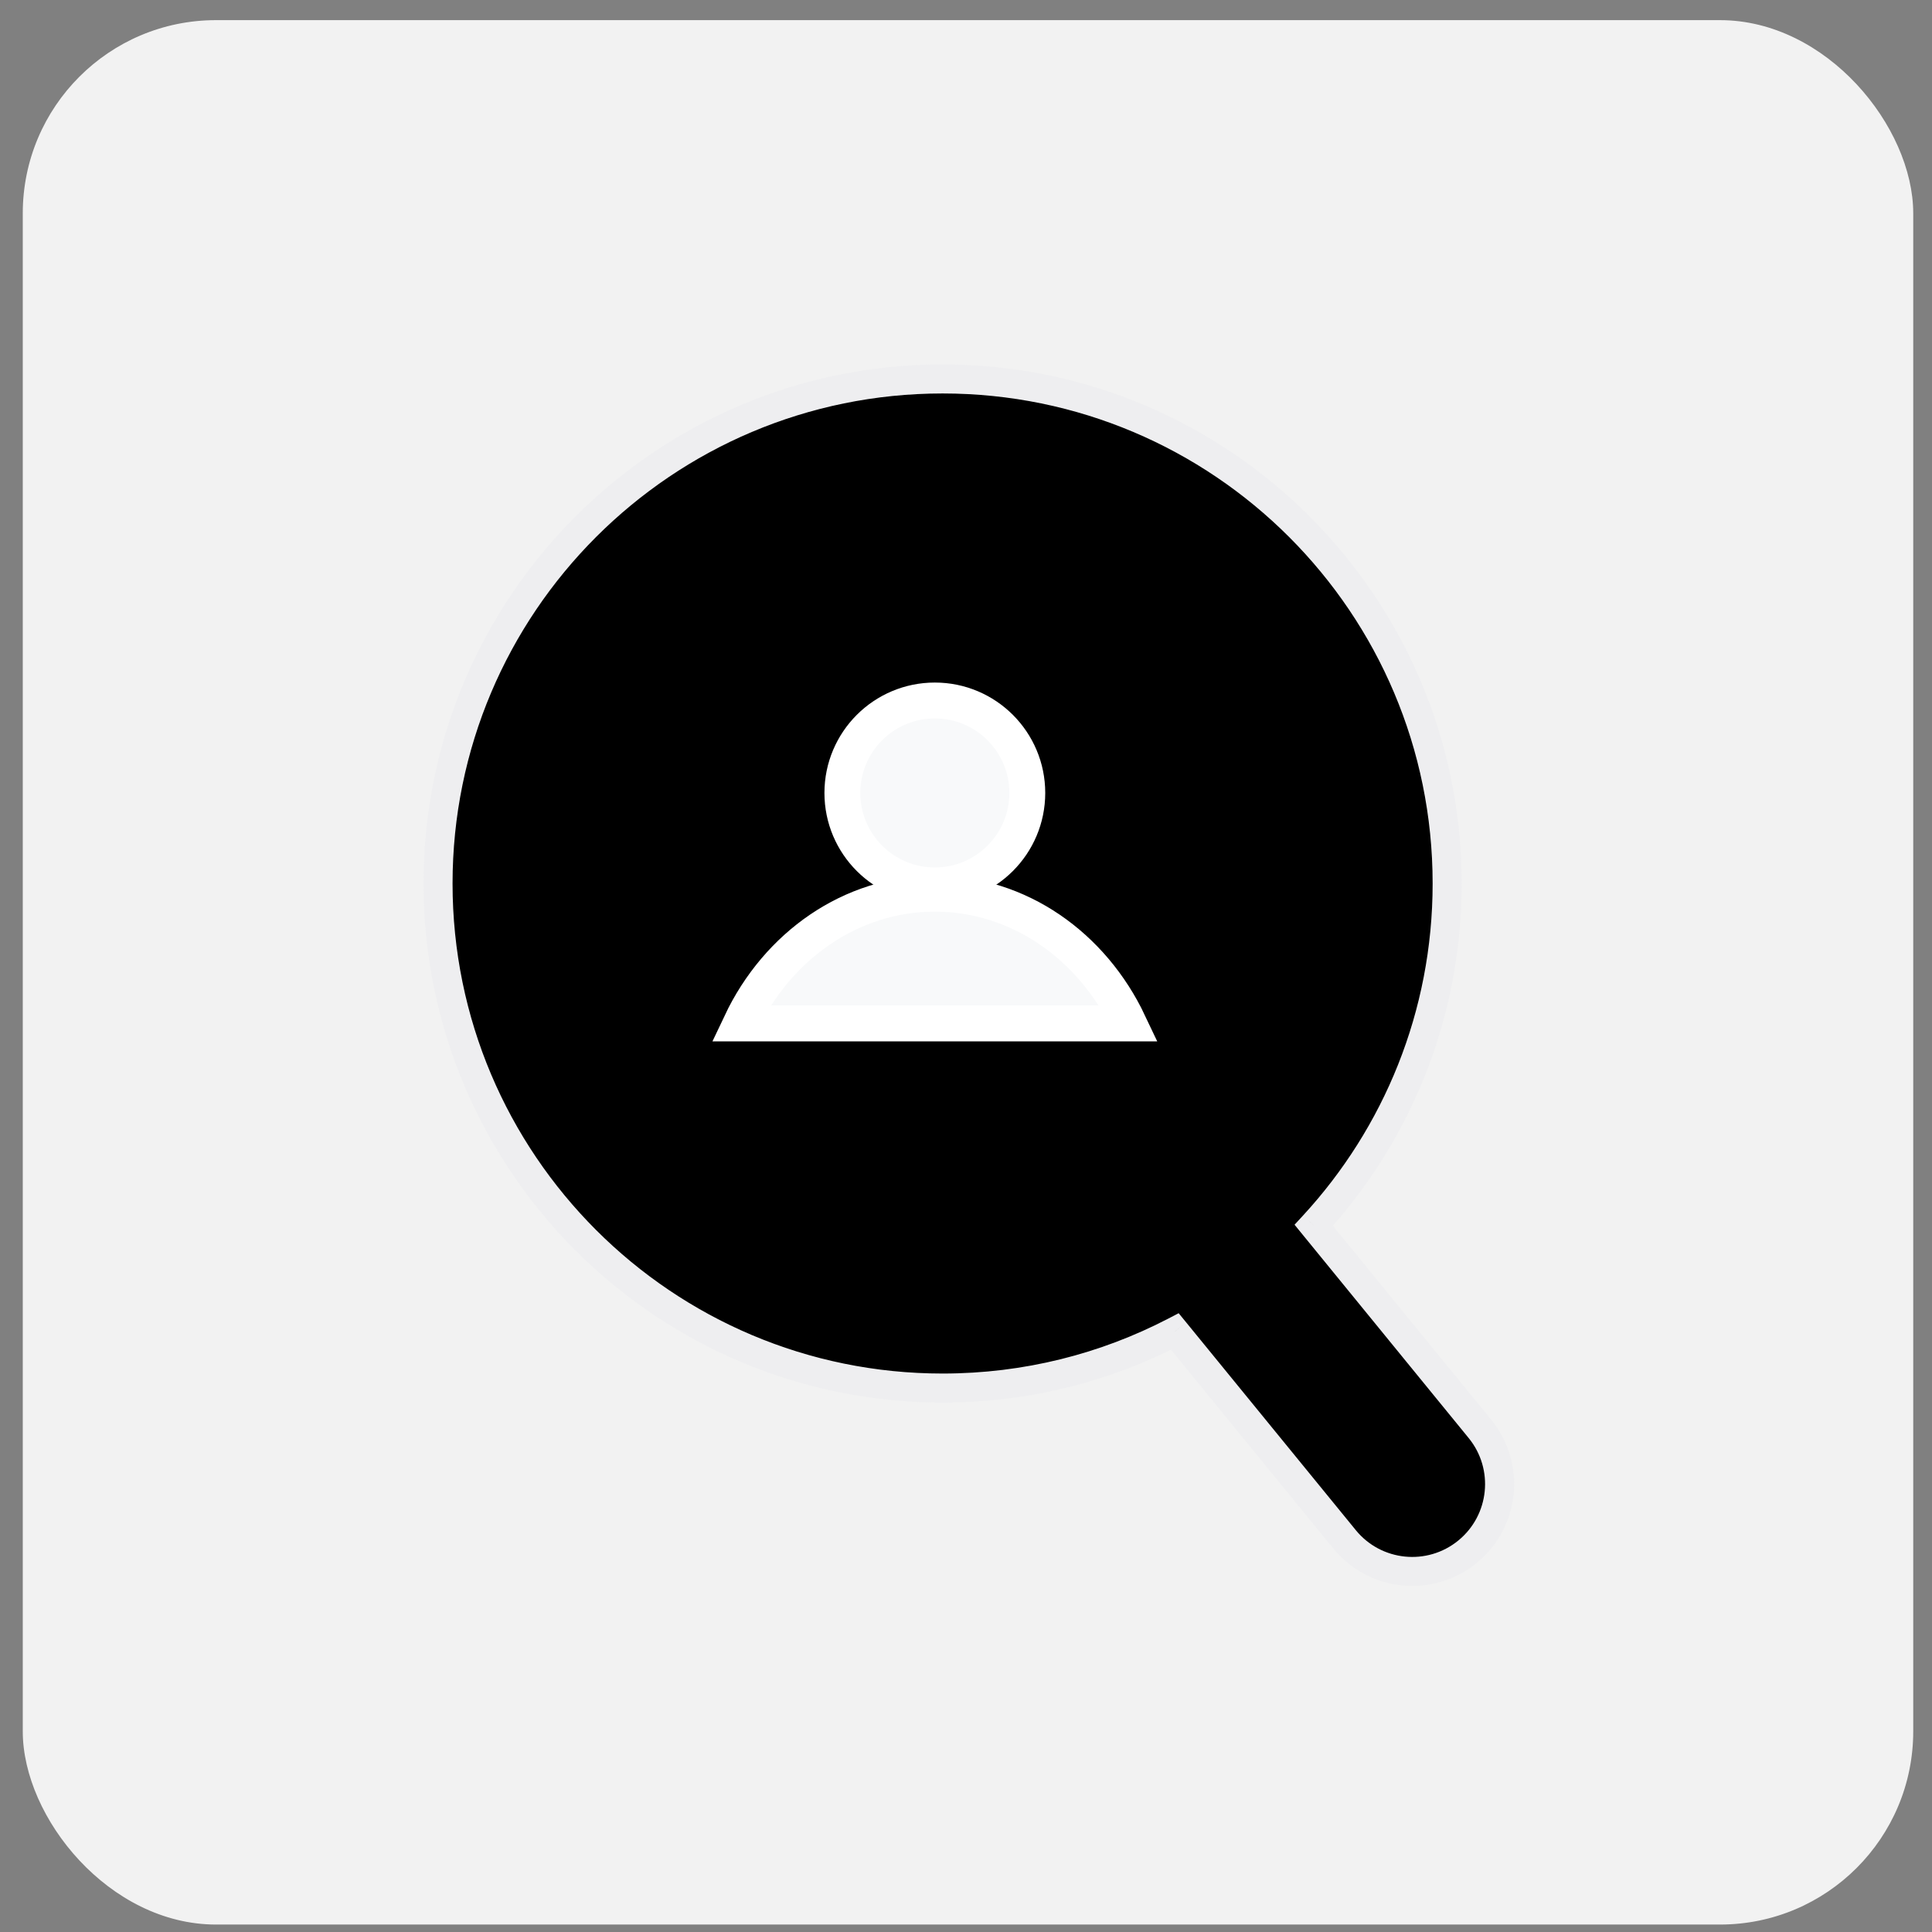 <svg width="70" height="70" viewBox="0 0 70 70" fill="none" xmlns="http://www.w3.org/2000/svg">
<rect x="0" y="0" width="70" height="70" fill="#808080" stroke="none"/>
<rect x="0.825" y="0.73" width="68.495" height="69" rx="7" fill="#F2F2F2"/>
<path fill-rule="evenodd" clip-rule="evenodd" d="M47.599 44.395C50.6 41.138 52.433 36.788 52.433 32.011C52.433 21.915 44.248 13.73 34.152 13.73C24.056 13.73 15.871 21.915 15.871 32.011C15.871 42.107 24.056 50.292 34.152 50.292C37.187 50.292 40.049 49.552 42.568 48.243L48.716 55.773C49.821 57.127 51.815 57.329 53.169 56.223C54.524 55.117 54.725 53.123 53.62 51.769L47.599 44.395Z" fill="black"/>
<path d="M47.599 44.395L47.213 44.039L46.904 44.374L47.192 44.727L47.599 44.395ZM42.568 48.243L42.976 47.911L42.705 47.58L42.326 47.777L42.568 48.243ZM48.716 55.773L49.123 55.44L48.716 55.773ZM53.169 56.223L52.837 55.816H52.837L53.169 56.223ZM53.62 51.769L53.212 52.102L53.62 51.769ZM51.907 32.011C51.907 36.651 50.128 40.875 47.213 44.039L47.986 44.751C51.073 41.401 52.959 36.926 52.959 32.011H51.907ZM34.152 14.256C43.958 14.256 51.907 22.205 51.907 32.011H52.959C52.959 21.624 44.538 13.204 34.152 13.204V14.256ZM16.397 32.011C16.397 22.205 24.346 14.256 34.152 14.256V13.204C23.765 13.204 15.345 21.624 15.345 32.011H16.397ZM34.152 49.766C24.346 49.766 16.397 41.817 16.397 32.011H15.345C15.345 42.397 23.765 50.817 34.152 50.817V49.766ZM42.326 47.777C39.88 49.048 37.101 49.766 34.152 49.766V50.817C37.273 50.817 40.219 50.057 42.811 48.71L42.326 47.777ZM49.123 55.44L42.976 47.911L42.161 48.576L48.308 56.105L49.123 55.44ZM52.837 55.816C51.708 56.738 50.045 56.57 49.123 55.44L48.308 56.105C49.598 57.684 51.923 57.919 53.502 56.63L52.837 55.816ZM53.212 52.102C54.134 53.231 53.966 54.894 52.837 55.816L53.502 56.63C55.081 55.341 55.316 53.016 54.027 51.437L53.212 52.102ZM47.192 44.727L53.212 52.102L54.027 51.437L48.006 44.062L47.192 44.727Z" fill="#EEEEF0"/>
<circle cx="33.871" cy="28.73" r="3.35" fill="#F8F9FA" stroke="white" stroke-width="1.3"/>
<path d="M26.84 37.08C28.171 34.265 30.839 32.38 33.871 32.38C36.903 32.38 39.571 34.265 40.902 37.08H26.84Z" fill="#F8F9FA" stroke="white" stroke-width="1.3" stroke-linecap="round"/>
</svg>
